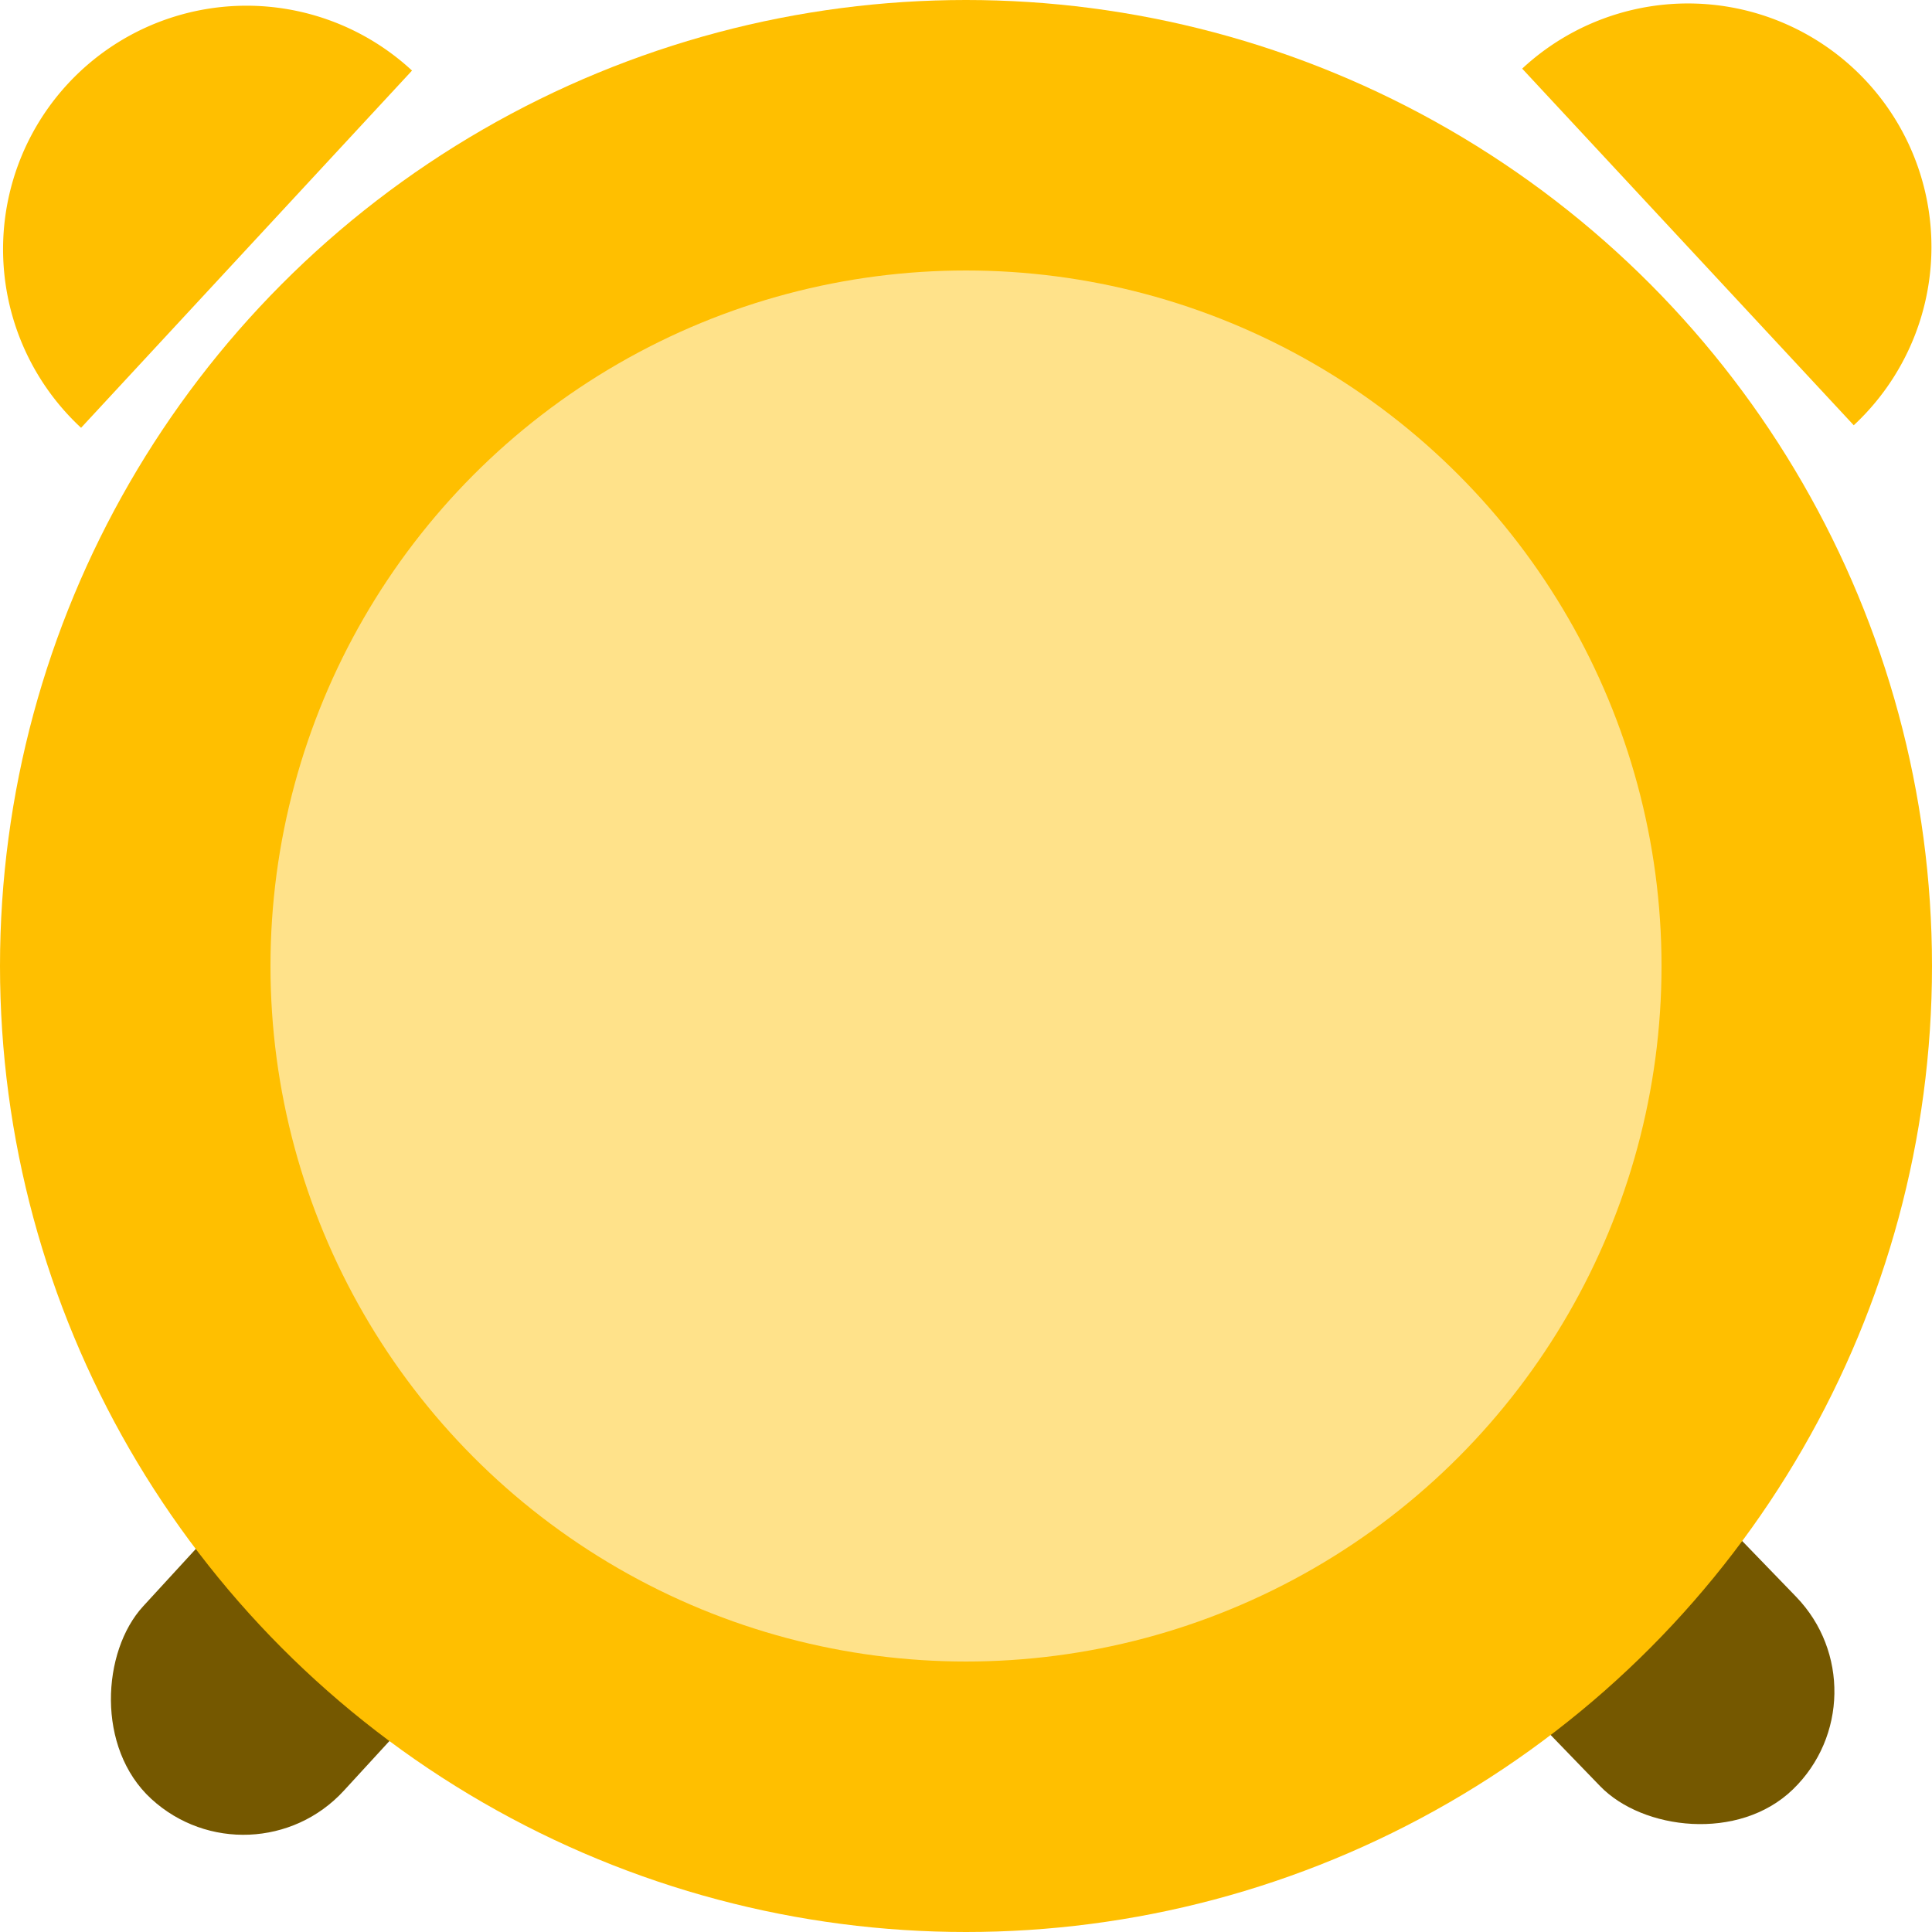 <?xml version="1.0" encoding="UTF-8" standalone="no"?>
<svg
   xmlns:dc="http://purl.org/dc/elements/1.1/"
   xmlns:cc="http://creativecommons.org/ns#"
   xmlns:rdf="http://www.w3.org/1999/02/22-rdf-syntax-ns#"
   xmlns:svg="http://www.w3.org/2000/svg"
   xmlns="http://www.w3.org/2000/svg"
   xmlns:sodipodi="http://sodipodi.sourceforge.net/DTD/sodipodi-0.dtd"
   xmlns:inkscape="http://www.inkscape.org/namespaces/inkscape"
   width="100"
   height="100"
   viewBox="0 0 100 100"
   version="1.1"
   id="SVGRoot"
   sodipodi:docname="clock2.svg"
   inkscape:version="1.0.2-2 (e86c870879, 2021-01-15)"
   inkscape:export-filename="C:\Users\Janarth\Desktop\dev\javascript\minesweeper\assets\amber\clock.png"
   inkscape:export-xdpi="96"
   inkscape:export-ydpi="96">
  <defs
     id="defs1405" />
  <sodipodi:namedview
     id="base"
     pagecolor="#ffffff"
     bordercolor="#666666"
     borderopacity="1.0"
     inkscape:pageopacity="0.0"
     inkscape:pageshadow="2"
     inkscape:zoom="11.2"
     inkscape:cx="66.47822"
     inkscape:cy="72.043063"
     inkscape:document-units="px"
     inkscape:current-layer="layer1"
     inkscape:document-rotation="0"
     showgrid="false"
     inkscape:window-width="3840"
     inkscape:window-height="2066"
     inkscape:window-x="3829"
     inkscape:window-y="-11"
     inkscape:window-maximized="1" />
  <g
     inkscape:label="Layer 1"
     inkscape:groupmode="layer"
     id="layer1">
    <rect
       style="fill:#755800;fill-opacity:1;stroke:#a77e00;stroke-width:0;stroke-linejoin:round"
       id="rect873-2"
       width="14.107"
       height="23.839"
       x="-4.727"
       y="107.252"
       rx="7.054"
       ry="7.054"
       transform="rotate(-44.038)" />
    <rect
       style="fill:#755800;fill-opacity:1;stroke:#a77e00;stroke-width:0;stroke-linejoin:round"
       id="rect873"
       width="14.107"
       height="23.839"
       x="61.686"
       y="39.453"
       rx="7.054"
       ry="7.054"
       transform="rotate(42.555)" />
  </g>
  <g
     inkscape:groupmode="layer"
     id="layer3"
     inkscape:label="WHITE CIRCLEEEEEEEEEEE">
    <circle
       style="fill:#ffbf00;fill-opacity:1;stroke:#a77e00;stroke-width:0;stroke-linejoin:round"
       id="path843"
       cx="50"
       cy="50"
       r="50" />
    <circle
       style="fill:#ffe28a;fill-opacity:1;stroke:#a77e00;stroke-width:0;stroke-linejoin:round"
       id="path845"
       cx="50"
       cy="50"
       r="36" />
    <path
       style="fill:#ffbf00;fill-opacity:1;stroke:#a77e00;stroke-width:0;stroke-linejoin:round"
       id="path851"
       sodipodi:type="arc"
       sodipodi:cx="0.78870511"
       sodipodi:cy="-18.127356"
       sodipodi:rx="12.602711"
       sodipodi:ry="12.602711"
       sodipodi:start="0"
       sodipodi:end="3.1415927"
       sodipodi:arc-type="slice"
       d="m 13.391,-18.127 a 12.603,12.603 0 0 1 -6.301,10.914 12.603,12.603 0 0 1 -12.603,-3e-7 12.603,12.603 0 0 1 -6.301,-10.914 H 0.789 Z"
       transform="rotate(132.814)" />
    <path
       style="fill:#ffbf00;fill-opacity:1;stroke:#a77e00;stroke-width:0;stroke-linejoin:round"
       id="path851-9"
       sodipodi:type="arc"
       sodipodi:cx="-68.851074"
       sodipodi:cy="55.283924"
       sodipodi:rx="12.602711"
       sodipodi:ry="12.602711"
       sodipodi:start="0"
       sodipodi:end="3.1415927"
       sodipodi:arc-type="slice"
       transform="rotate(-132.914)"
       d="m -56.248,55.284 a 12.603,12.603 0 0 1 -6.301,10.914 12.603,12.603 0 0 1 -12.603,0 12.603,12.603 0 0 1 -6.301,-10.914 h 12.603 z"
       inkscape:export-xdpi="96"
       inkscape:export-ydpi="96" />
  </g>
  <g
     inkscape:groupmode="layer"
     id="layer2"
     inkscape:label="new layer" />
</svg>
